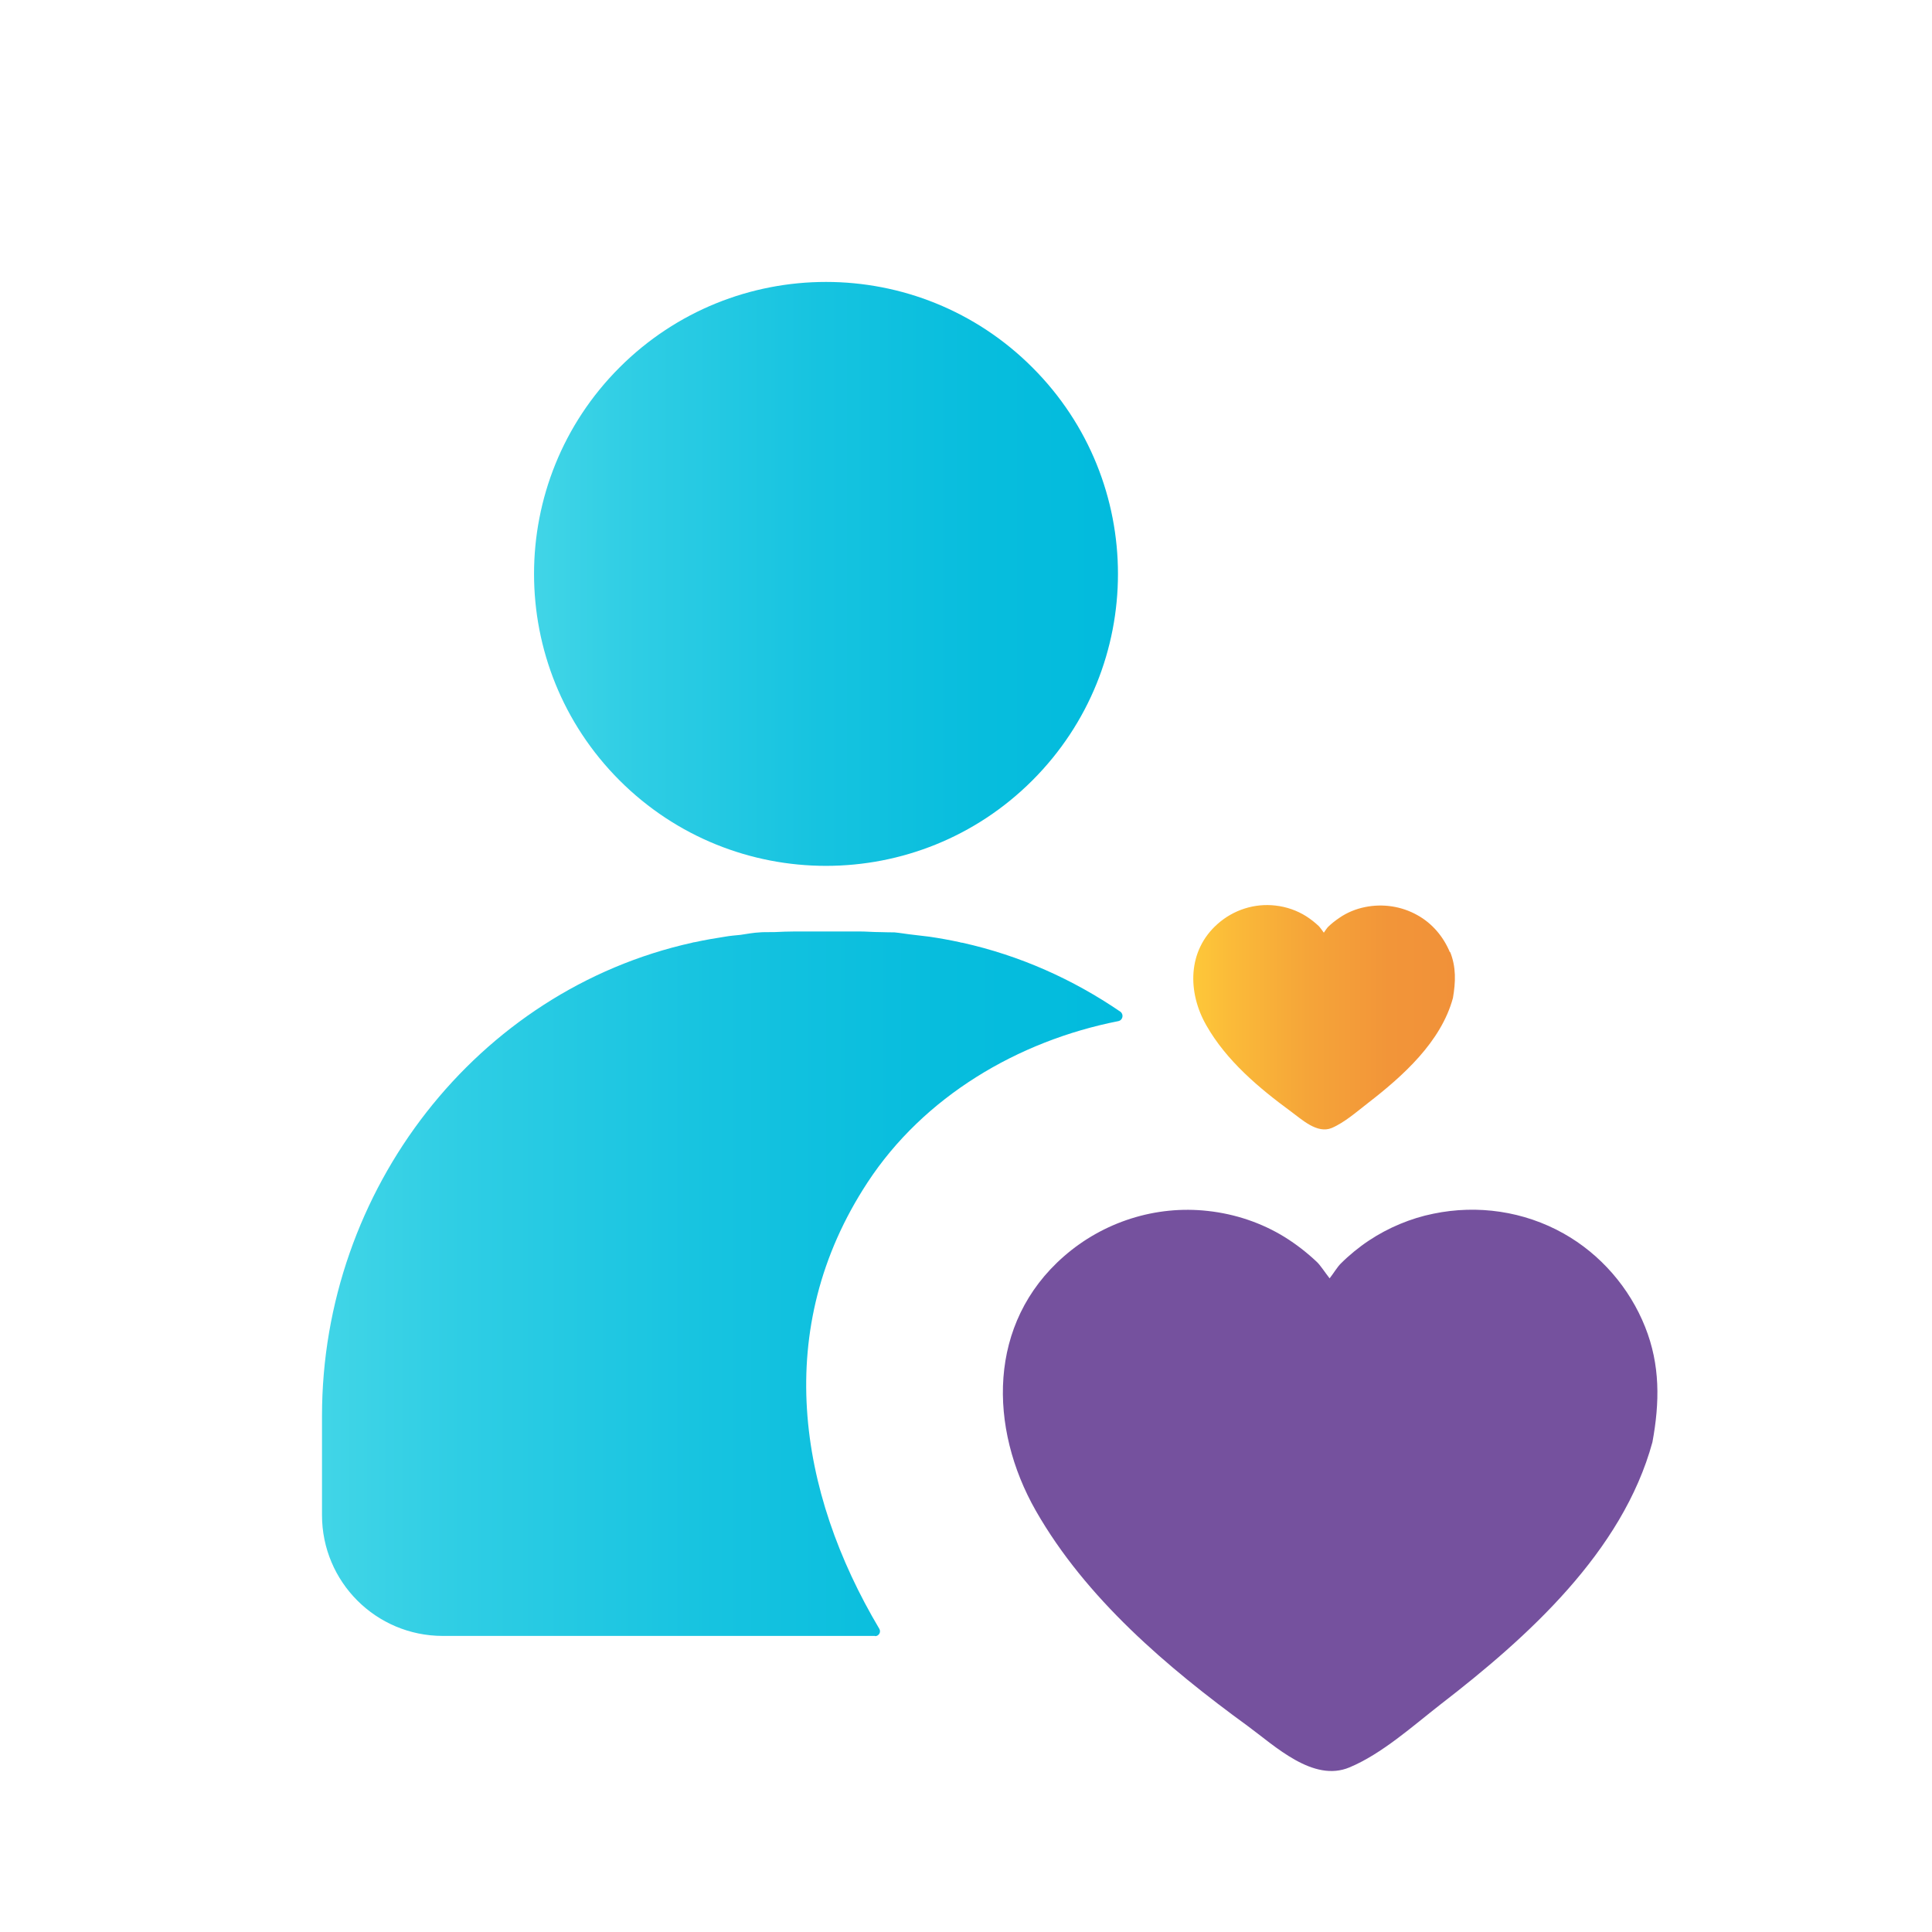 <svg width="24" height="24" viewBox="0 0 24 24" fill="none" xmlns="http://www.w3.org/2000/svg">
<path d="M12.825 9.694C14.242 8.277 14.242 5.981 12.825 4.565C11.409 3.148 9.113 3.148 7.696 4.565C6.28 5.981 6.28 8.277 7.696 9.694C9.113 11.11 11.409 11.11 12.825 9.694Z" fill="url(#paint0_linear_101_752)"/>
<path d="M10.871 20.325C10.916 20.325 10.947 20.276 10.924 20.235C9.912 18.533 9.586 16.505 10.776 14.69C11.473 13.625 12.641 12.932 13.891 12.685C13.948 12.674 13.963 12.602 13.918 12.568C13.33 12.166 12.671 11.87 11.955 11.711C11.943 11.711 11.932 11.708 11.921 11.704C11.796 11.677 11.674 11.655 11.545 11.636C11.481 11.628 11.416 11.62 11.352 11.613C11.273 11.605 11.193 11.59 11.11 11.582C11.083 11.582 11.015 11.582 10.935 11.579C10.848 11.579 10.761 11.571 10.674 11.571C10.624 11.571 10.465 11.571 10.276 11.571C10.09 11.571 9.931 11.571 9.878 11.571C9.791 11.571 9.704 11.575 9.616 11.579C9.533 11.579 9.469 11.579 9.442 11.582C9.359 11.586 9.279 11.601 9.2 11.613C9.135 11.62 9.071 11.624 9.006 11.636C8.881 11.655 8.756 11.677 8.631 11.704C8.62 11.704 8.608 11.708 8.597 11.711C5.929 12.303 4 14.774 4 17.589V18.821C4 19.651 4.671 20.322 5.501 20.322H10.871V20.325Z" fill="url(#paint1_linear_101_752)"/>
<path d="M20.436 16.483C20.243 15.998 19.883 15.581 19.424 15.323C18.931 15.046 18.355 14.963 17.806 15.077C17.526 15.133 17.245 15.251 17.006 15.41C16.881 15.493 16.76 15.592 16.654 15.698C16.612 15.74 16.567 15.816 16.517 15.88C16.457 15.804 16.4 15.713 16.354 15.672C16.233 15.558 16.101 15.456 15.96 15.368C15.672 15.19 15.343 15.08 15.005 15.043C14.357 14.97 13.705 15.179 13.216 15.607C12.265 16.437 12.28 17.737 12.868 18.768C13.489 19.855 14.498 20.712 15.498 21.44C15.839 21.69 16.313 22.145 16.764 21.955C17.165 21.788 17.552 21.44 17.893 21.174C18.973 20.341 20.155 19.279 20.527 17.915C20.618 17.422 20.625 16.956 20.436 16.483Z" fill="#75519E"/>
<path d="M18.011 11.829C17.931 11.636 17.791 11.469 17.605 11.367C17.408 11.257 17.177 11.223 16.957 11.268C16.843 11.291 16.733 11.336 16.639 11.401C16.589 11.435 16.54 11.473 16.498 11.514C16.483 11.529 16.464 11.56 16.445 11.586C16.423 11.556 16.4 11.522 16.381 11.503C16.332 11.457 16.279 11.416 16.226 11.382C16.112 11.31 15.979 11.264 15.843 11.249C15.585 11.219 15.324 11.302 15.127 11.476C14.748 11.81 14.751 12.329 14.986 12.738C15.233 13.174 15.638 13.515 16.036 13.807C16.172 13.906 16.362 14.088 16.544 14.012C16.703 13.944 16.858 13.807 16.995 13.701C17.427 13.367 17.901 12.943 18.049 12.397C18.083 12.2 18.09 12.014 18.014 11.825L18.011 11.829Z" fill="url(#paint2_linear_101_752)"/>
<defs>
<linearGradient id="paint0_linear_101_752" x1="6.631" y1="7.129" x2="13.888" y2="7.129" gradientUnits="userSpaceOnUse">
<stop stop-color="#41D5E7"/>
<stop offset="0.18" stop-color="#2ECDE4"/>
<stop offset="0.49" stop-color="#16C3E0"/>
<stop offset="0.77" stop-color="#07BDDD"/>
<stop offset="1" stop-color="#02BBDD"/>
</linearGradient>
<linearGradient id="paint1_linear_101_752" x1="4" y1="15.952" x2="13.941" y2="15.952" gradientUnits="userSpaceOnUse">
<stop stop-color="#41D5E7"/>
<stop offset="0.18" stop-color="#2ECDE4"/>
<stop offset="0.49" stop-color="#16C3E0"/>
<stop offset="0.77" stop-color="#07BDDD"/>
<stop offset="1" stop-color="#02BBDD"/>
</linearGradient>
<linearGradient id="paint2_linear_101_752" x1="14.82" y1="12.64" x2="18.071" y2="12.64" gradientUnits="userSpaceOnUse">
<stop stop-color="#FEC839"/>
<stop offset="0.14" stop-color="#FBBB39"/>
<stop offset="0.45" stop-color="#F5A439"/>
<stop offset="0.75" stop-color="#F29539"/>
<stop offset="1" stop-color="#F19139"/>
</linearGradient>
</defs>
</svg>

